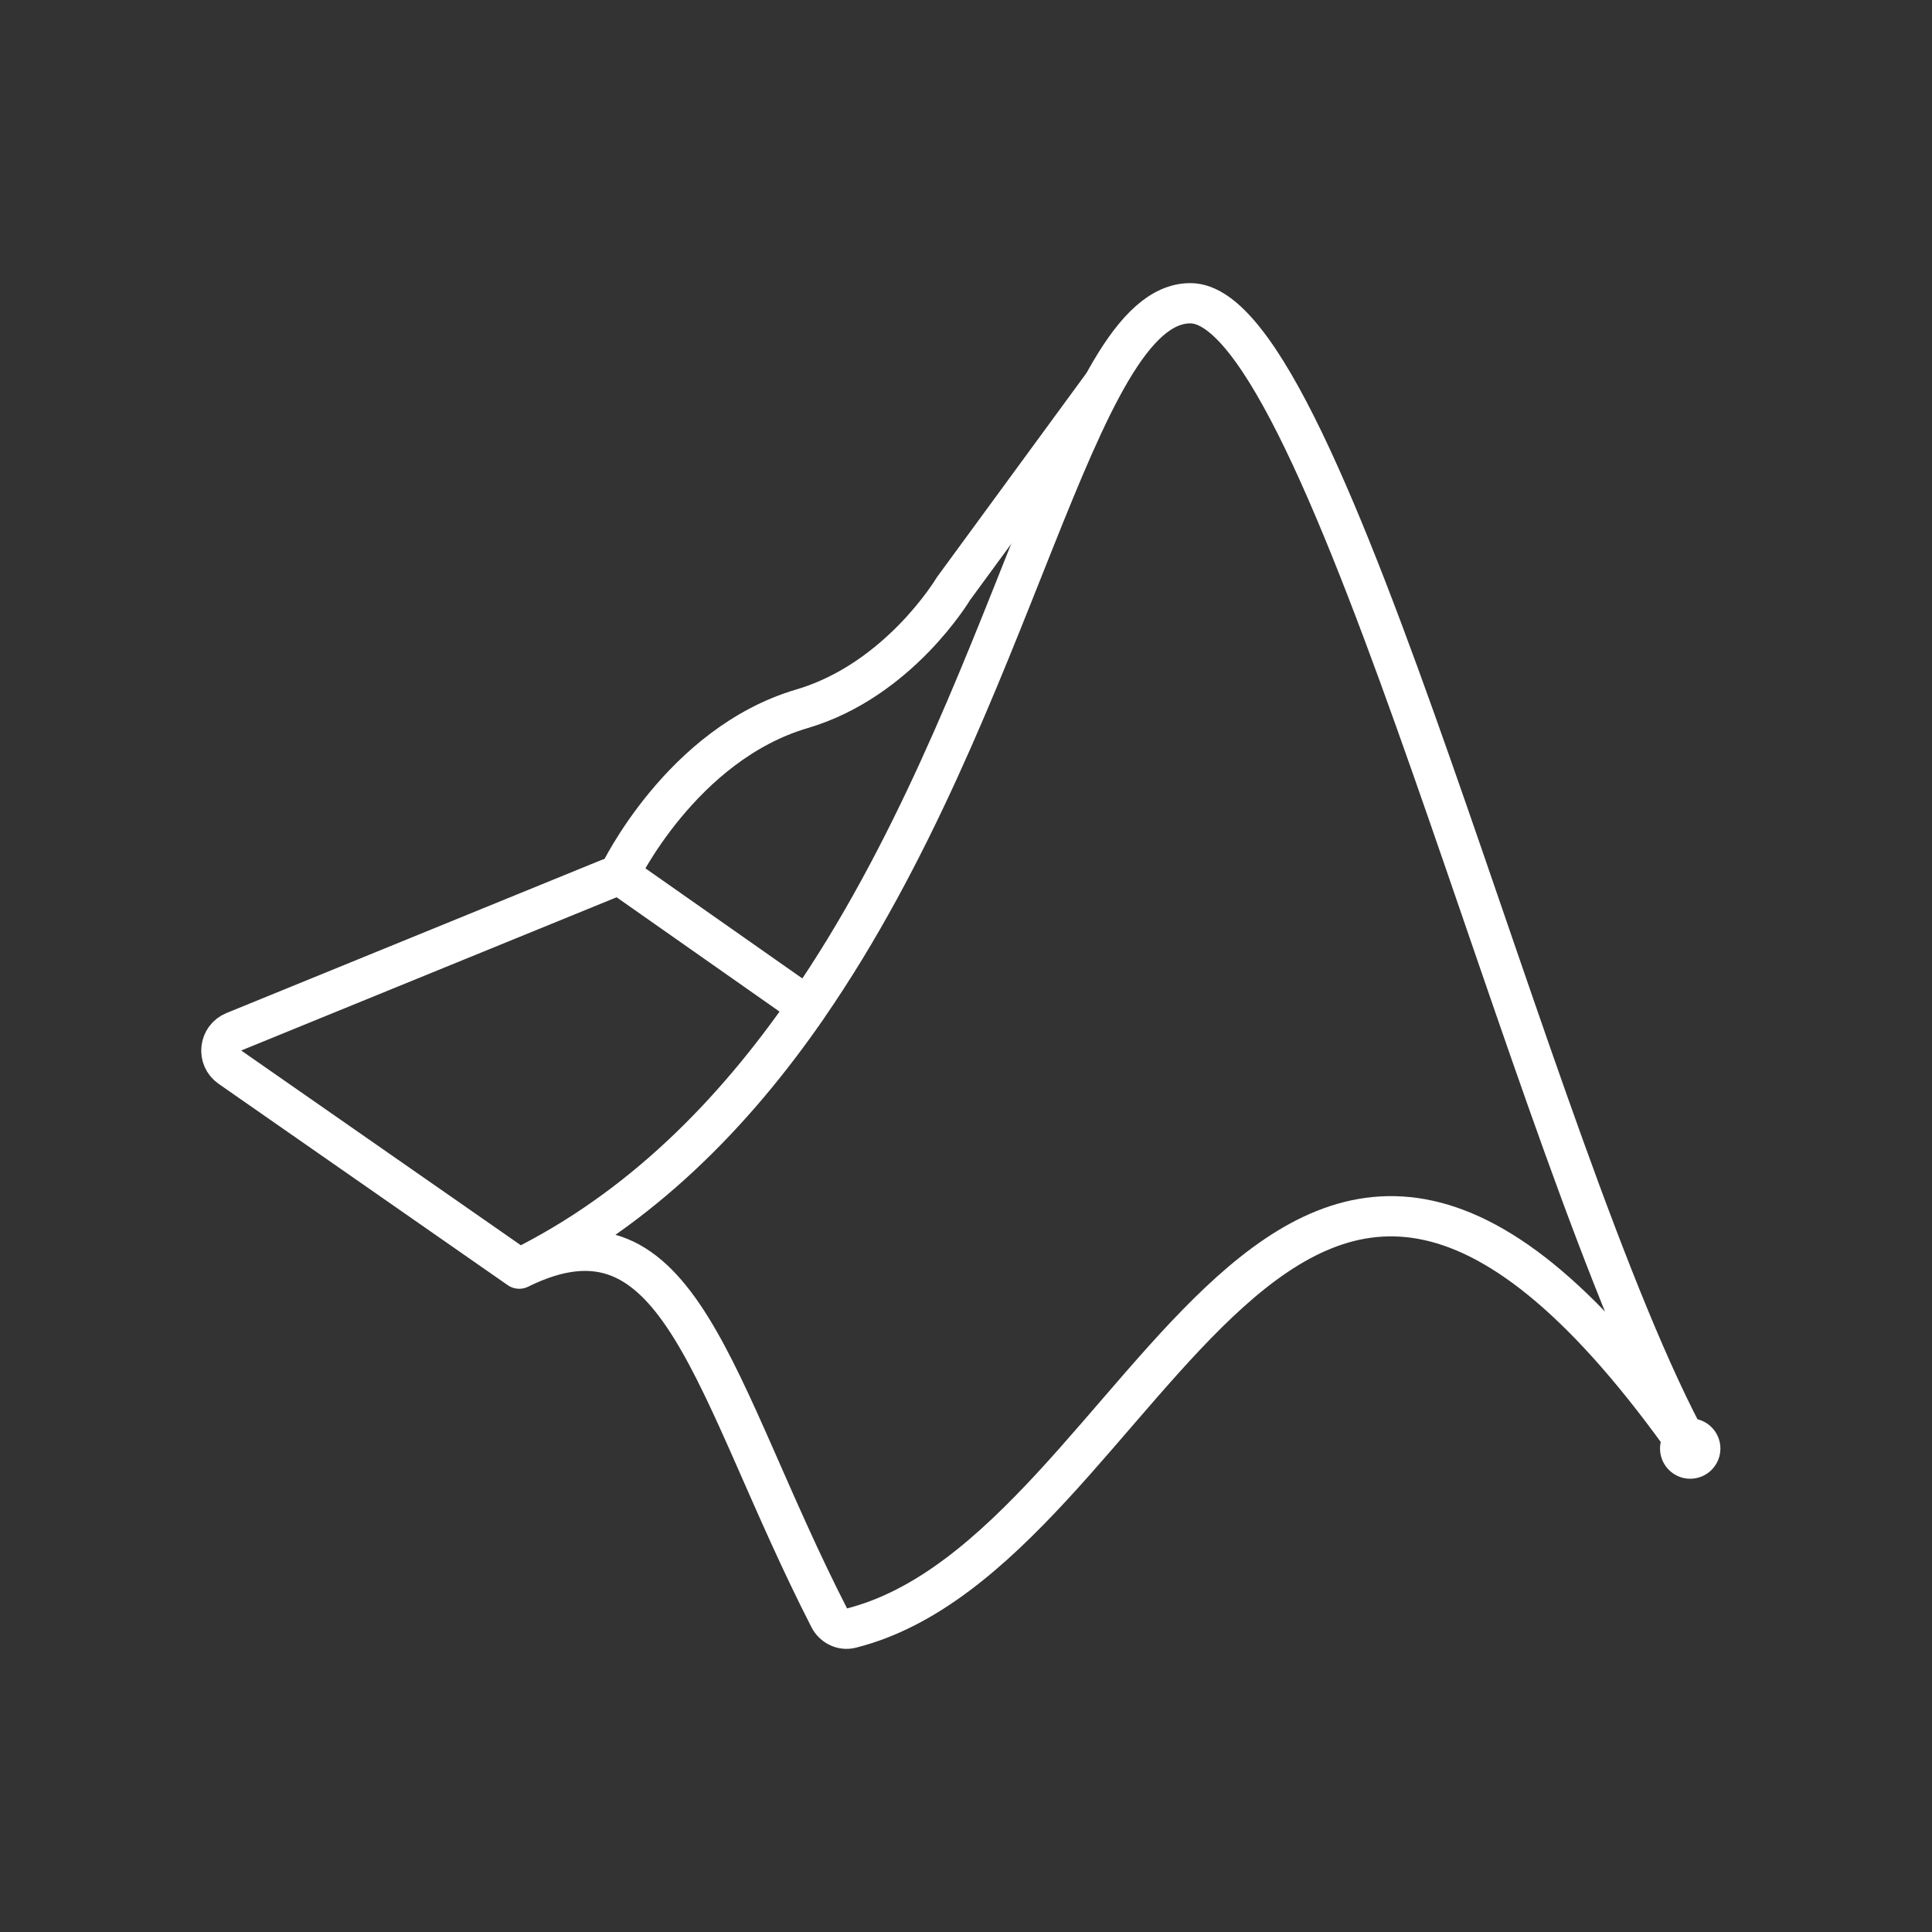 <?xml version="1.0" encoding="UTF-8"?><svg id="a" xmlns="http://www.w3.org/2000/svg" viewBox="0 0 48 48"><rect x="0" y="0" width="48" height="48" fill="#333333" stroke="none"/><defs><style>.b{fill:none;stroke:#fff;stroke-linecap:round;stroke-linejoin:round;}.c{fill:#fff;stroke-width:0px;}</style></defs><path class="b" d="M12.9,31.519c4.019-1.983,4.796,2.997,7.705,8.68.101.197.322.307.536.253,7.539-1.892,10.655-18.92,20.852-4.463-3.974-7.238-9.012-28.455-12.418-28.455-2.88,0-4.33,9.971-9.511,17.476M12.9,31.519c3.013-1.487,5.324-3.842,7.165-6.508M12.9,31.519l-7.183-5.002c-.33-.23-.274-.733.098-.885l9.312-3.801c.16-.065.341-.045.482.054l4.455,3.126"/><path class="b" d="M15.383,21.726s1.541-3.233,4.541-4.116c2.413-.71,3.761-2.98,3.761-2.98l3.69-5.038"/><circle class="c" cx="41.993" cy="35.989" r=".75"/></svg>